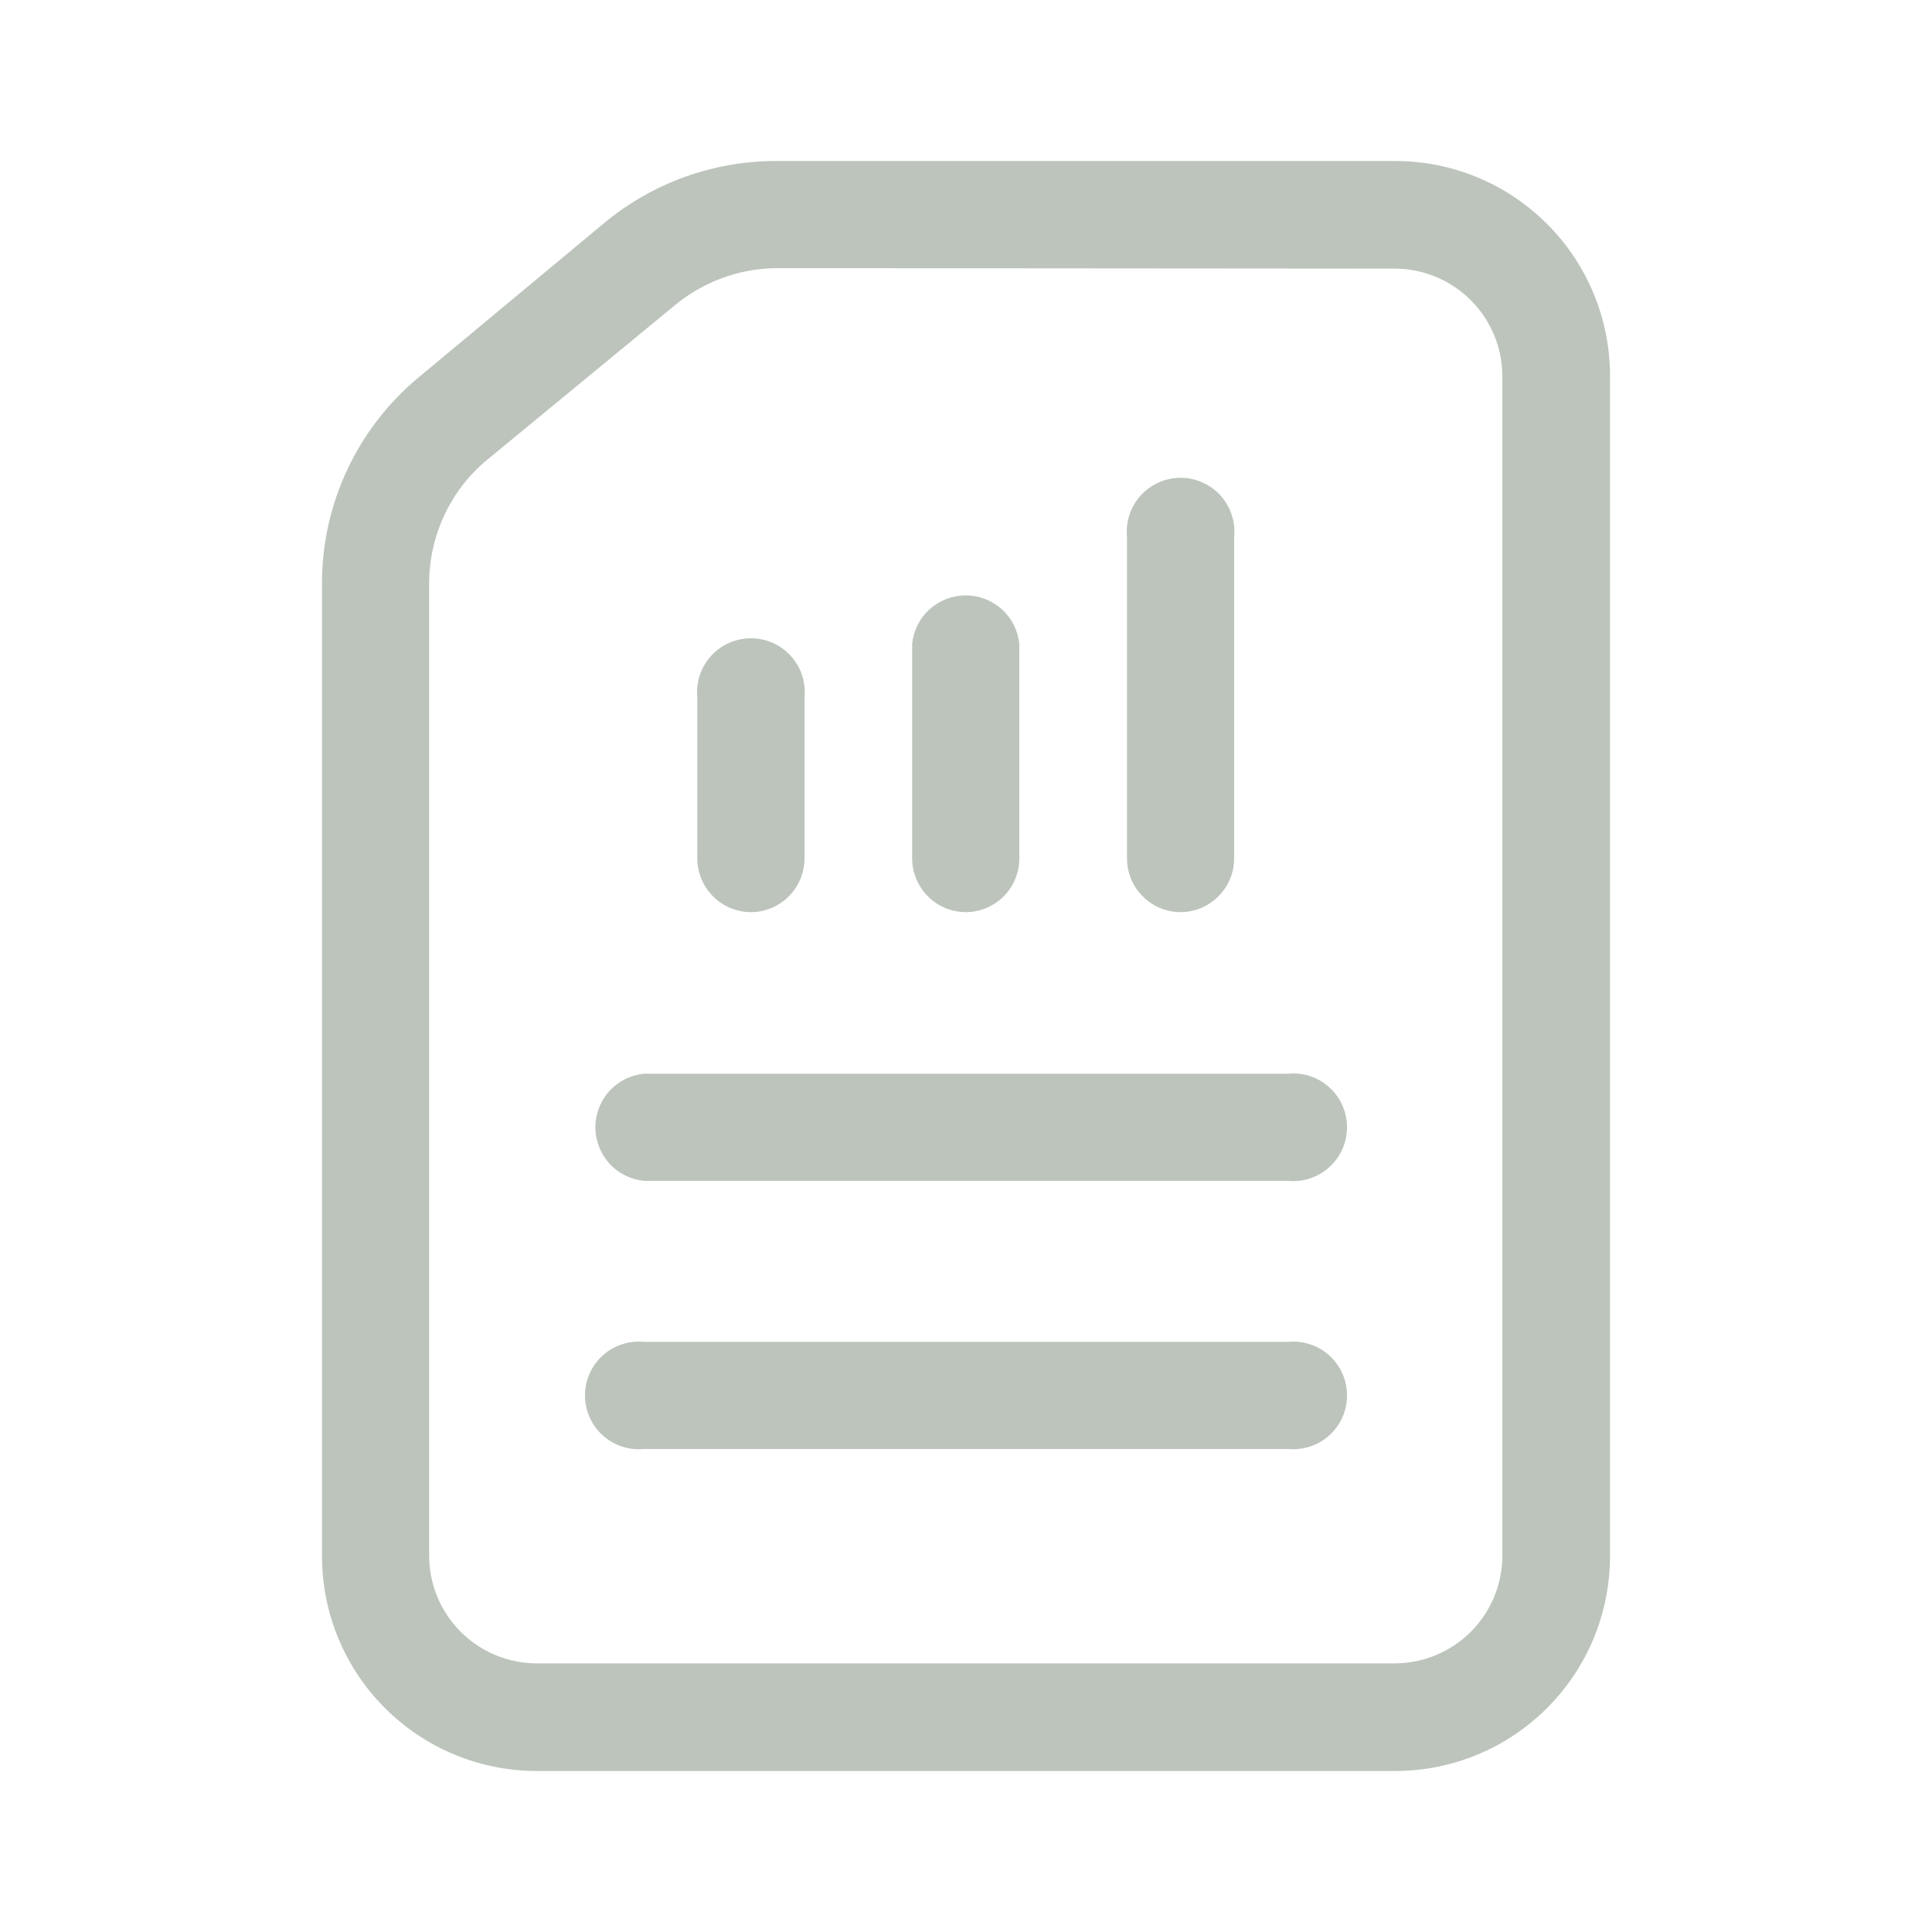 <svg width="24" height="24" viewBox="0 0 24 24" fill="none" xmlns="http://www.w3.org/2000/svg">
<path d="M9.331 11.331C9.154 11.331 8.984 11.261 8.858 11.135C8.733 11.01 8.662 10.84 8.662 10.662V8.663C8.653 8.57 8.664 8.476 8.693 8.387C8.723 8.299 8.77 8.218 8.833 8.148C8.896 8.079 8.972 8.024 9.057 7.986C9.143 7.949 9.235 7.929 9.328 7.929C9.421 7.929 9.514 7.949 9.599 7.986C9.684 8.024 9.761 8.079 9.823 8.148C9.886 8.218 9.934 8.299 9.963 8.387C9.992 8.476 10.003 8.57 9.994 8.663V10.662C9.994 10.839 9.924 11.008 9.8 11.133C9.676 11.258 9.508 11.33 9.331 11.331Z" fill="#BCC4BC"/>
<path d="M12 11.331C11.823 11.331 11.652 11.261 11.527 11.135C11.402 11.01 11.331 10.84 11.331 10.662V8C11.347 7.835 11.424 7.681 11.547 7.569C11.671 7.458 11.831 7.396 11.997 7.396C12.163 7.396 12.323 7.458 12.446 7.569C12.569 7.681 12.646 7.835 12.662 8V10.669C12.661 10.844 12.591 11.012 12.467 11.136C12.343 11.259 12.175 11.33 12 11.331Z" fill="#BCC4BC"/>
<path d="M14.669 11.331C14.491 11.331 14.321 11.261 14.196 11.135C14.07 11.01 14 10.84 14 10.662V6.669C13.991 6.576 14.002 6.482 14.031 6.394C14.06 6.305 14.108 6.224 14.17 6.155C14.233 6.086 14.31 6.03 14.395 5.993C14.48 5.955 14.572 5.935 14.666 5.935C14.759 5.935 14.851 5.955 14.936 5.993C15.022 6.03 15.098 6.086 15.161 6.155C15.223 6.224 15.271 6.305 15.3 6.394C15.33 6.482 15.34 6.576 15.331 6.669V10.669C15.33 10.844 15.259 11.011 15.135 11.135C15.011 11.259 14.844 11.33 14.669 11.331Z" fill="#BCC4BC"/>
<path d="M17.331 22H6.669C5.961 22 5.282 21.719 4.782 21.218C4.281 20.718 4 20.039 4 19.331V7.25C3.999 6.761 4.106 6.278 4.314 5.835C4.521 5.392 4.824 5 5.2 4.688L7.5 2.775C8.098 2.276 8.852 2.002 9.631 2L17.331 2C18.039 2 18.718 2.281 19.218 2.782C19.719 3.282 20 3.961 20 4.669V19.331C20 20.039 19.719 20.718 19.218 21.218C18.718 21.719 18.039 22 17.331 22ZM9.631 3.331C9.174 3.338 8.733 3.502 8.381 3.794L6.05 5.713C5.824 5.9 5.643 6.135 5.519 6.401C5.395 6.667 5.331 6.957 5.331 7.25V19.331C5.333 19.684 5.474 20.021 5.723 20.271C5.972 20.52 6.31 20.661 6.662 20.663H17.331C17.684 20.661 18.021 20.52 18.271 20.271C18.52 20.021 18.661 19.684 18.663 19.331V4.669C18.661 4.316 18.52 3.979 18.271 3.729C18.021 3.48 17.684 3.339 17.331 3.337L9.631 3.331Z" fill="#BCC4BC"/>
<path d="M16 18H8C7.907 18.009 7.813 17.998 7.725 17.969C7.636 17.94 7.555 17.892 7.486 17.83C7.417 17.767 7.362 17.691 7.324 17.605C7.286 17.52 7.267 17.428 7.267 17.334C7.267 17.241 7.286 17.149 7.324 17.064C7.362 16.978 7.417 16.902 7.486 16.839C7.555 16.776 7.636 16.729 7.725 16.7C7.813 16.67 7.907 16.66 8 16.669H16C16.093 16.66 16.186 16.67 16.275 16.7C16.364 16.729 16.445 16.776 16.514 16.839C16.583 16.902 16.638 16.978 16.676 17.064C16.714 17.149 16.733 17.241 16.733 17.334C16.733 17.428 16.714 17.52 16.676 17.605C16.638 17.691 16.583 17.767 16.514 17.83C16.445 17.892 16.364 17.94 16.275 17.969C16.186 17.998 16.093 18.009 16 18Z" fill="#BCC4BC"/>
<path d="M16 14.669H8C7.835 14.653 7.681 14.576 7.569 14.453C7.458 14.329 7.396 14.169 7.396 14.003C7.396 13.837 7.458 13.677 7.569 13.554C7.681 13.431 7.835 13.354 8 13.338H16C16.093 13.329 16.186 13.339 16.275 13.368C16.364 13.398 16.445 13.445 16.514 13.508C16.583 13.571 16.638 13.647 16.676 13.732C16.714 13.818 16.733 13.91 16.733 14.003C16.733 14.096 16.714 14.189 16.676 14.274C16.638 14.359 16.583 14.436 16.514 14.498C16.445 14.561 16.364 14.608 16.275 14.638C16.186 14.667 16.093 14.678 16 14.669Z" fill="#BCC4BC"/>
</svg>
